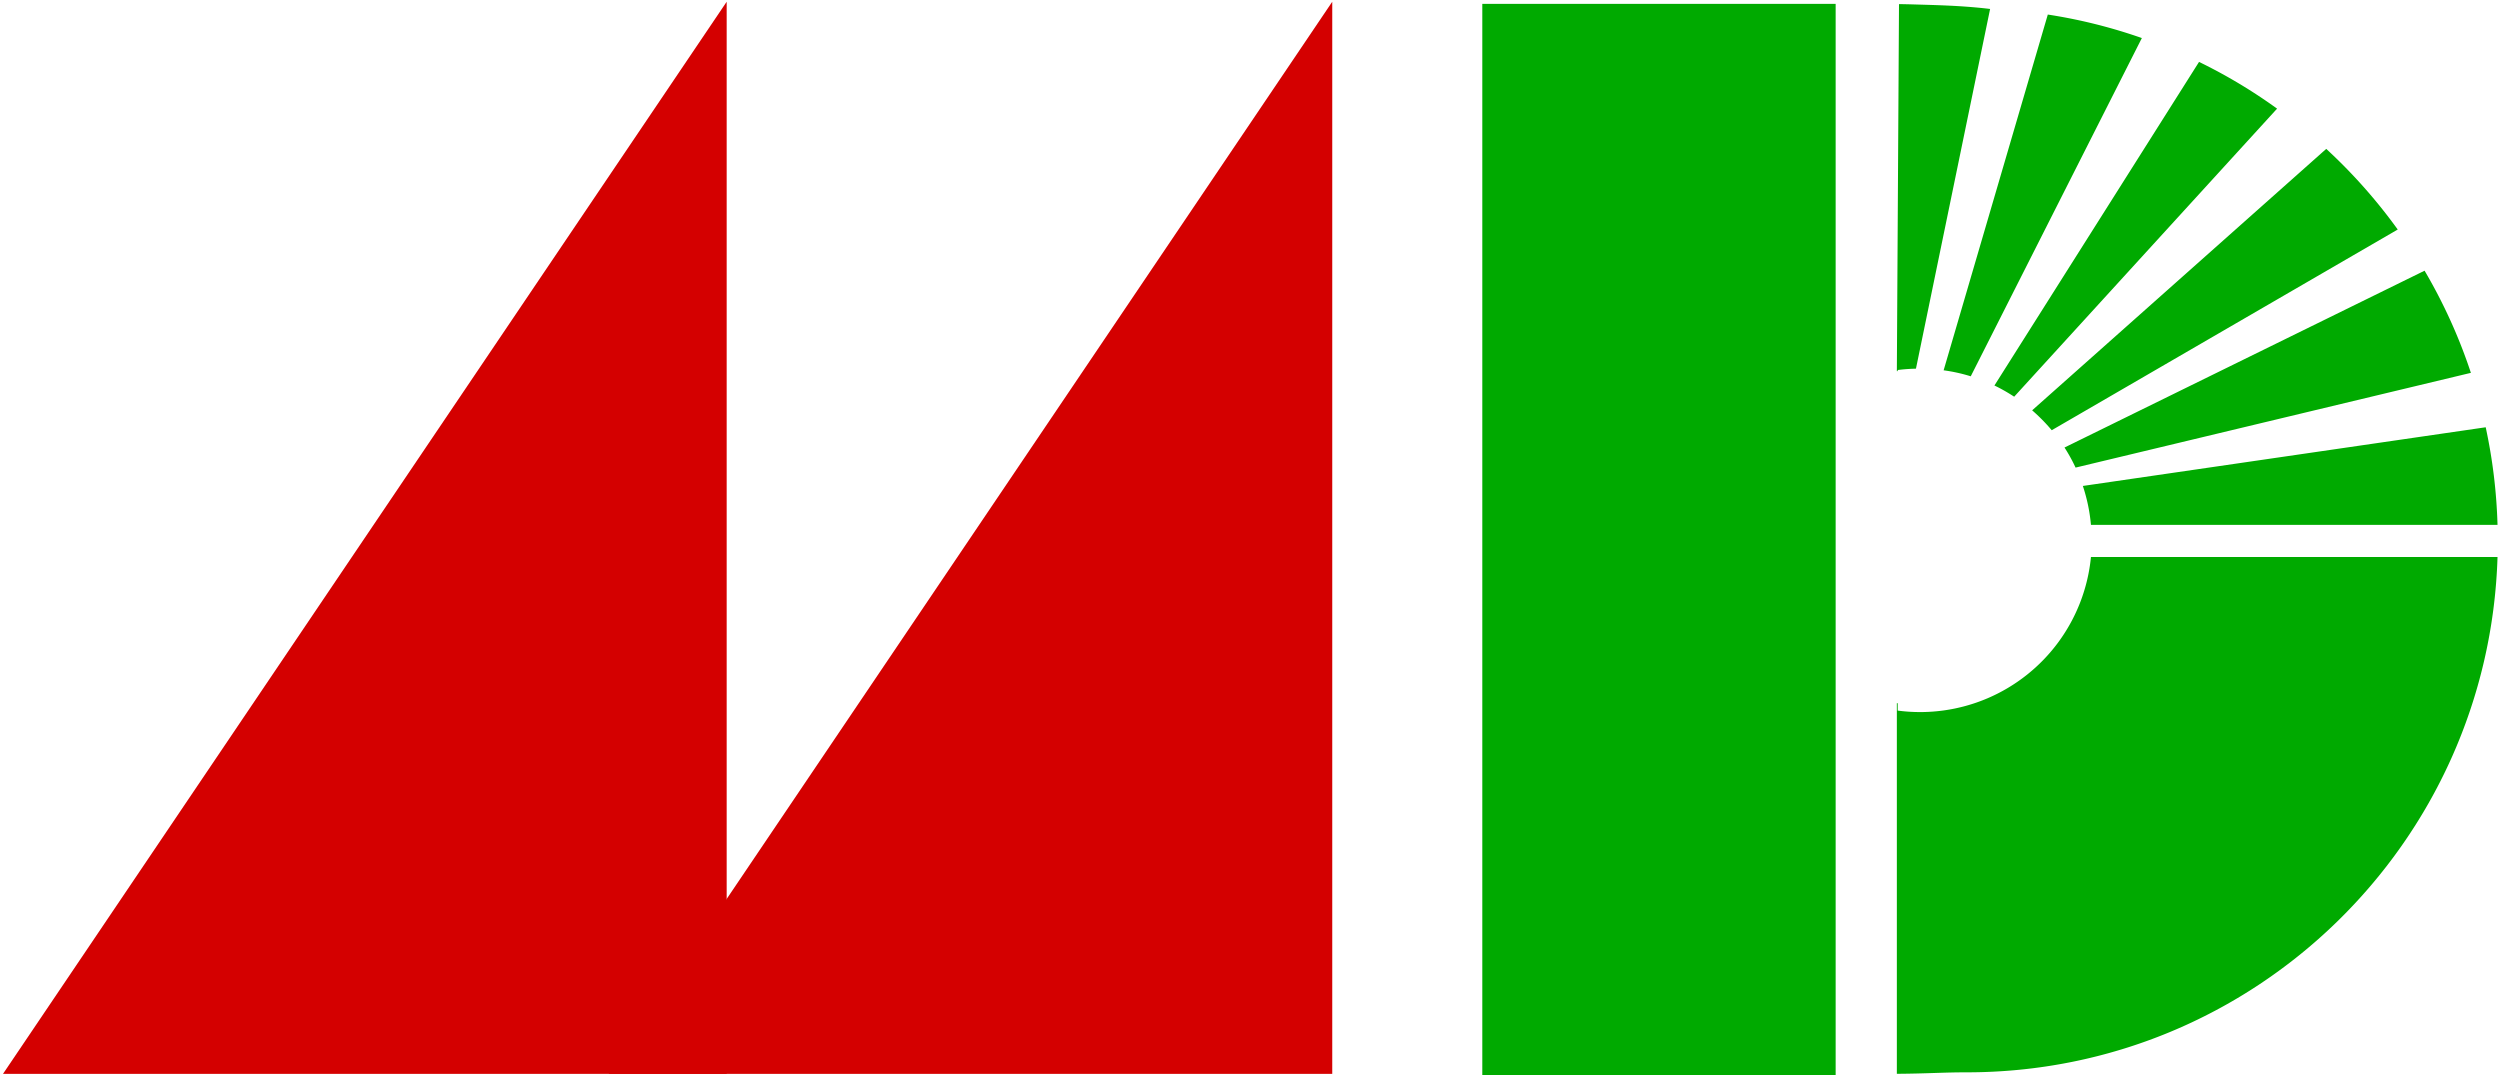 <svg xmlns="http://www.w3.org/2000/svg" width="100" height="43" viewBox="0 0 100 43"><path fill="#d40000" d="M29.067.07v42.885H.12Z"/><path fill="#0a0" d="M59.292.155h14.134v42.857H59.292ZM76.47.175q-.227-.006-.51-.011l-.086 14.682h.034V14.8q.36-.045.73-.053L79.604.358C78.447.218 77.357.203 76.47.175m5.442.408-4.167 14.229q.558.076 1.085.24l6.844-13.53a21 21 0 0 0-3.762-.94m6.05 1.894-8.185 12.944c.273.131.539.283.79.448L91.083 4.346a21 21 0 0 0-3.12-1.869m5.087 3.478L81.286 16.413c.28.244.544.51.783.796l13.84-8.028a21.4 21.4 0 0 0-2.86-3.226m3.934 4.873L82.58 17.901q.249.385.443.803l15.813-3.79a21.2 21.2 0 0 0-1.853-4.086m2.445 6.263-16.114 2.347c.165.496.276 1.017.324 1.556h16.263c-.038-1.335-.2-2.64-.473-3.903m-15.79 5.19a6.865 6.865 0 0 1-7.73 6.143v-.296h-.034v14.824c1.22-.008 1.85-.059 2.8-.059 11.507 0 20.877-9.168 21.227-20.613Z"/><path fill="#d40000" d="M53.29.07v42.885H24.344Z"/></svg>